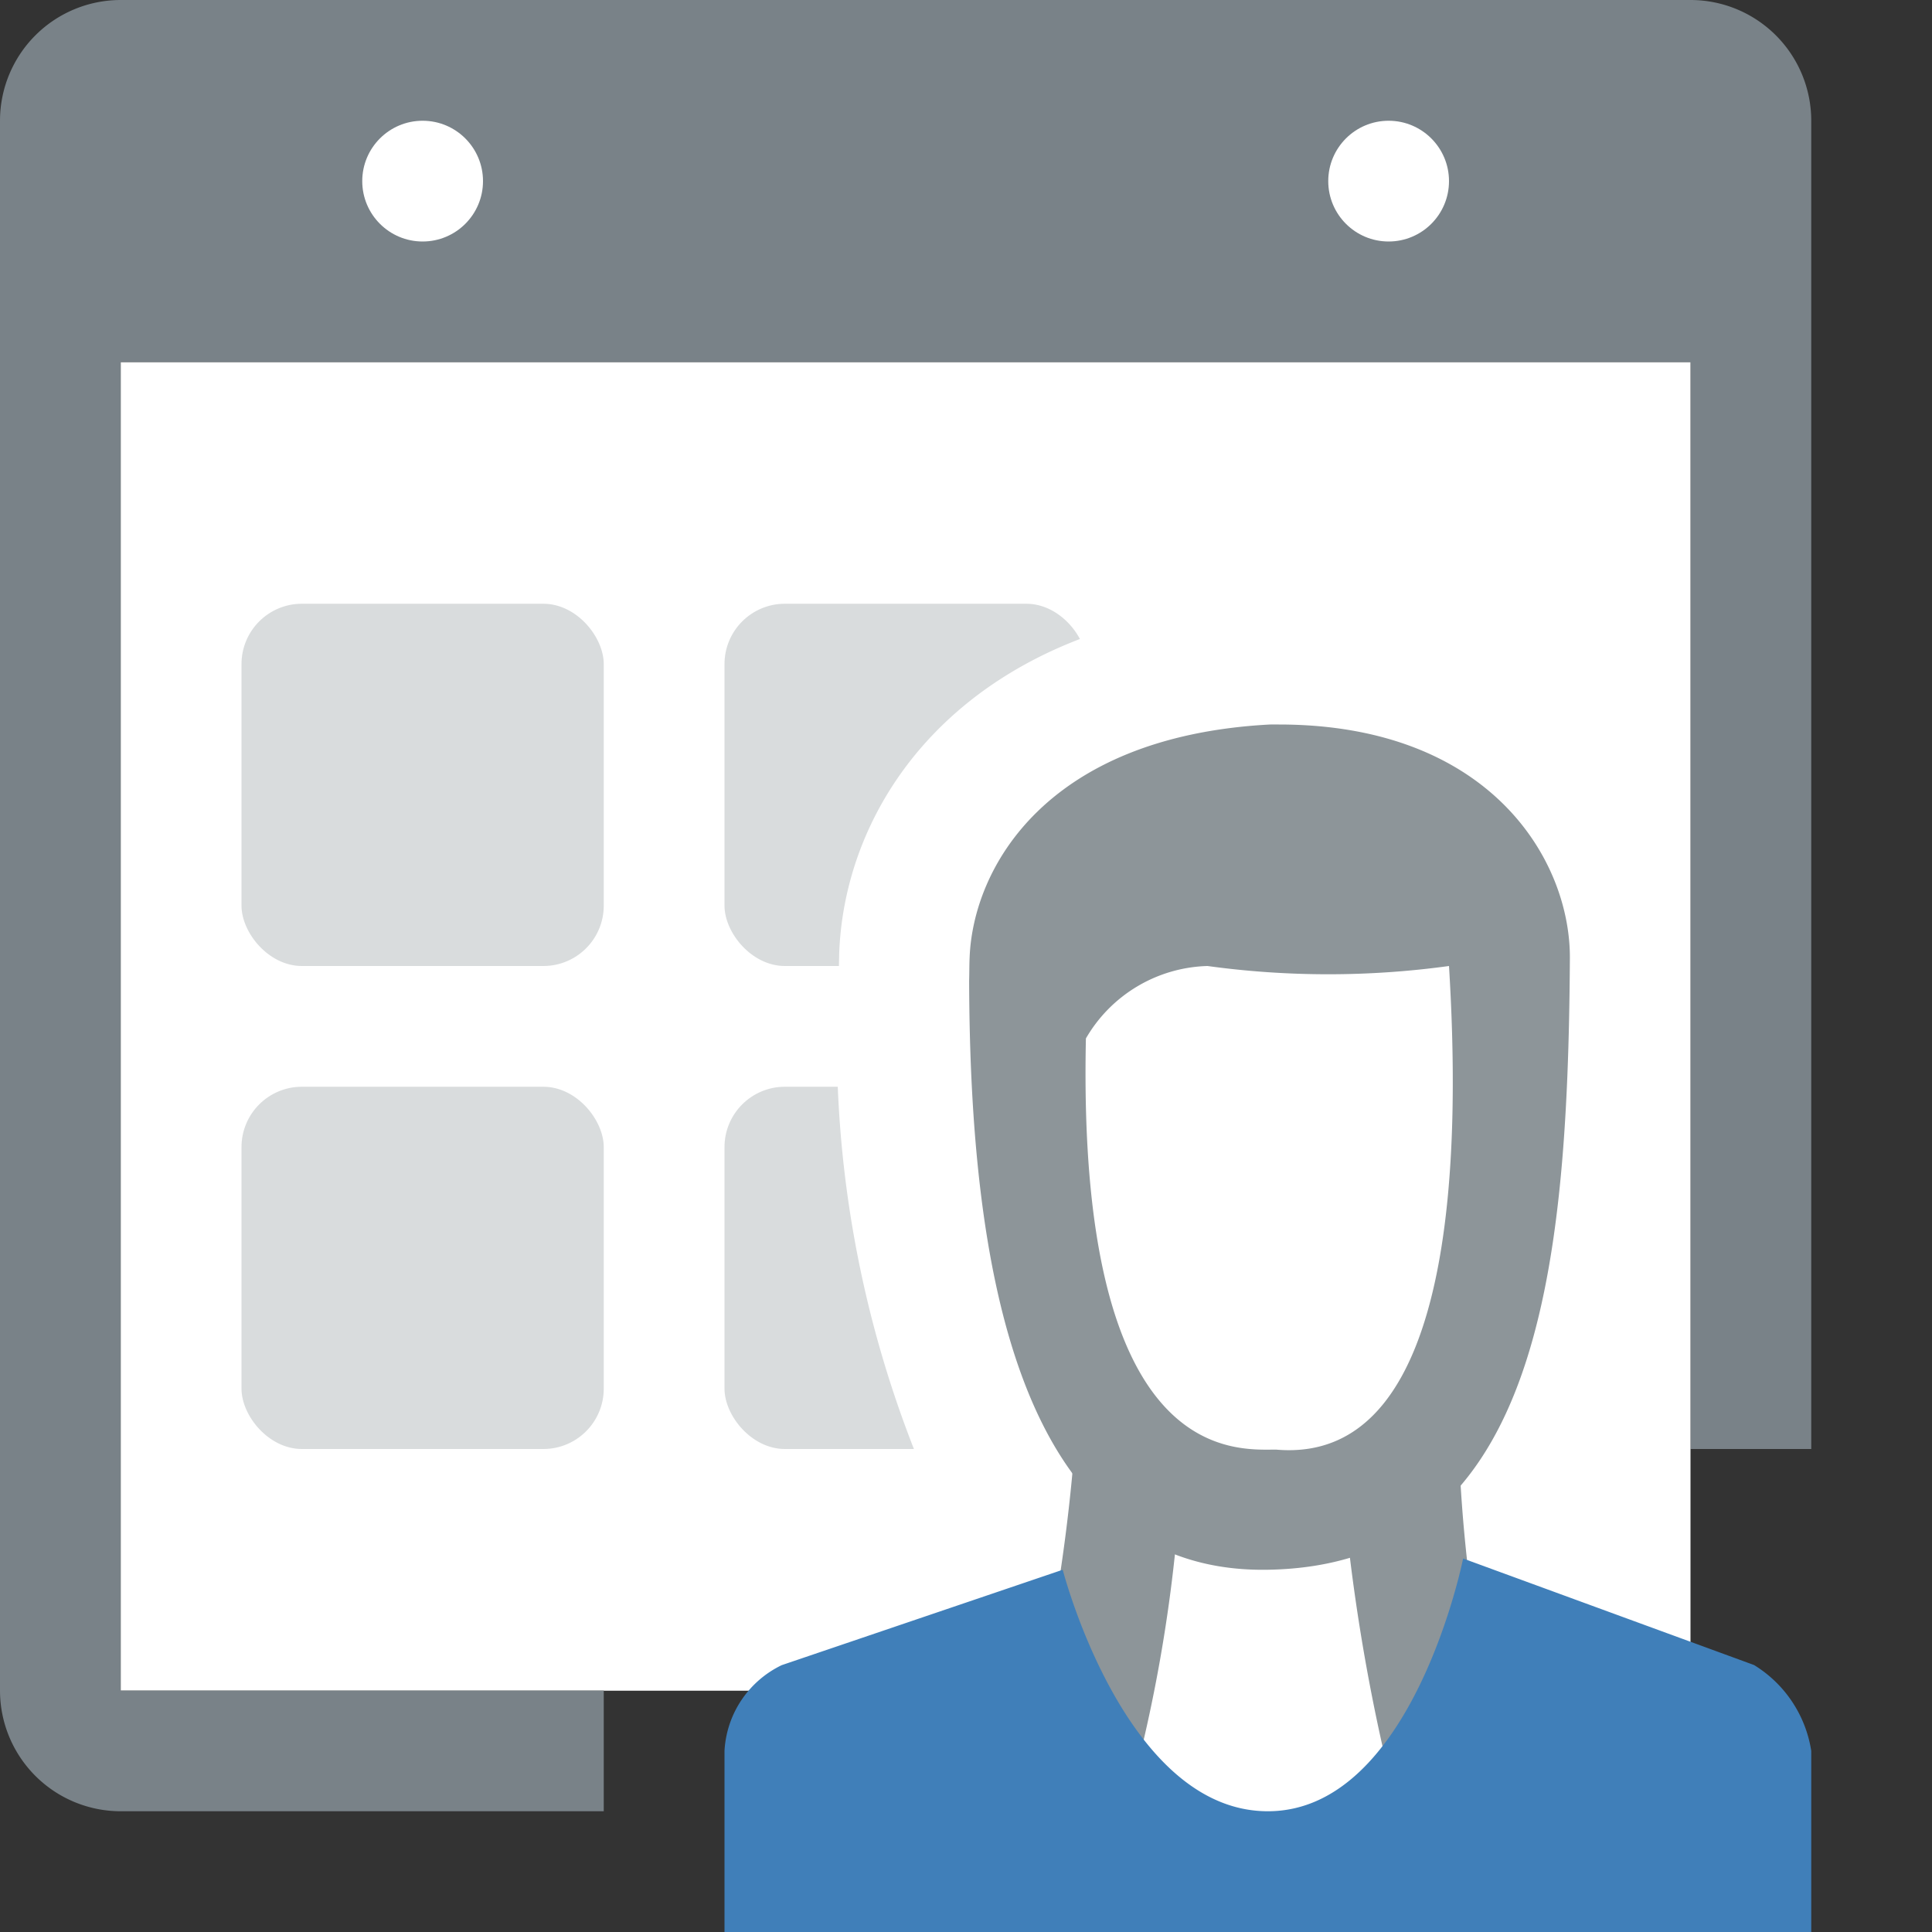 <svg id="Layer_1" data-name="Layer 1" xmlns="http://www.w3.org/2000/svg" viewBox="0 0 16 16"><rect x="0" y="0" width="16" height="16" fill="#333333" stroke="none"/><title>meeting4_16</title><path d="M14,0H1A1,1,0,0,0,0,1V14a1,1,0,0,0,1,1H5V14H1V3H14v9h1V1A1,1,0,0,0,14,0Z" fill="#798288"/><rect x="1" y="3" width="13" height="11" fill="#fff"/><circle cx="3.5" cy="1.5" r="0.5" fill="#fff"/><circle cx="11.5" cy="1.5" r="0.5" fill="#fff"/><rect x="2" y="5" width="3" height="3" rx="0.5" ry="0.5" fill="#d9dcdd"/><rect x="2" y="9" width="3" height="3" rx="0.5" ry="0.5" fill="#d9dcdd"/><rect x="6" y="5" width="3" height="3" rx="0.5" ry="0.5" fill="#d9dcdd"/><rect x="6" y="9" width="3" height="3" rx="0.5" ry="0.5" fill="#d9dcdd"/><path d="M12.92,14V6h0c-.009-.01.009.01,0,0a3.049,3.049,0,0,0-2.41-1h-.037c-.037,0-.074.001-.111.003C8.077,5.133,7.002,6.547,6.95,7.89l-.003.137-.001.067a9.231,9.231,0,0,0,.744,4.2l-1.617.548a1.001,1.001,0,0,0-.169.075A1.901,1.901,0,0,0,5,14ZM10.472,6H10.51c-.03,0-.061-.001-.092.001C10.436,6,10.454,6,10.472,6Z" fill="#fff"/><path d="M8.842,11.739a12.801,12.801,0,0,1-.474,3.316,15.044,15.044,0,0,0,4.263,0,15.217,15.217,0,0,1-.496-3.309c.045-.659-.207-1.577-1.754-1.535C8.594,10.261,8.842,11.739,8.842,11.739Z" fill="#fff"/><path d="M10.484,10.684c.462,0,.613.874.598,1.093a16.063,16.063,0,0,0,.424,2.929c-.403.042-.327.795-1.007.795-.501,0-.658-.792-1.088-.843A12.705,12.705,0,0,0,9.8,11.682c.2,0,.156-.986.595-.998.03-.001.06-.001.089-.001m0-.474c-.034,0-.067,0-.102.001-1.788.049-1.438.604-1.438.604a14.652,14.652,0,0,1-.491,3.792c.664.118,1.275.606,1.906.606a15.164,15.164,0,0,0,2.212-.155,12.803,12.803,0,0,1-.496-3.792c.044-.644-.136-1.056-1.591-1.056Z" fill="#8d9599"/><path d="M8.576,8.451a5.15,5.15,0,0,0,.733,3.311,1.608,1.608,0,0,0,2.136.126s.829-.497.97-3.447a1.758,1.758,0,0,0-2.013-1.737A1.793,1.793,0,0,0,8.576,8.451Z" fill="#fff"/><path d="M10.59,6c-.03,0-.061-.001-.091.001-1.84.105-2.44,1.189-2.469,1.928-.003.064-.002.128-.004.192.006,2.332.387,4.914,2.473,4.879,2.219-.037,2.486-2.4,2.502-5.062C13.007,7.125,12.343,6,10.59,6Zm-.022,6.005c-.341,0-1.651.125-1.575-3.405A1.202,1.202,0,0,1,10,8a7.345,7.345,0,0,0,2,0C12.082,9.341,12.118,12.141,10.568,12.005Z" fill="#8d9599"/><path d="M15,16H6V14.5a.838.838,0,0,1,.474-.71L8.801,13s.514,2,1.699,2c1.199,0,1.617-2.093,1.617-2.093l2.409.882A1.017,1.017,0,0,1,15,14.5Z" fill="#407fb9"/></svg>